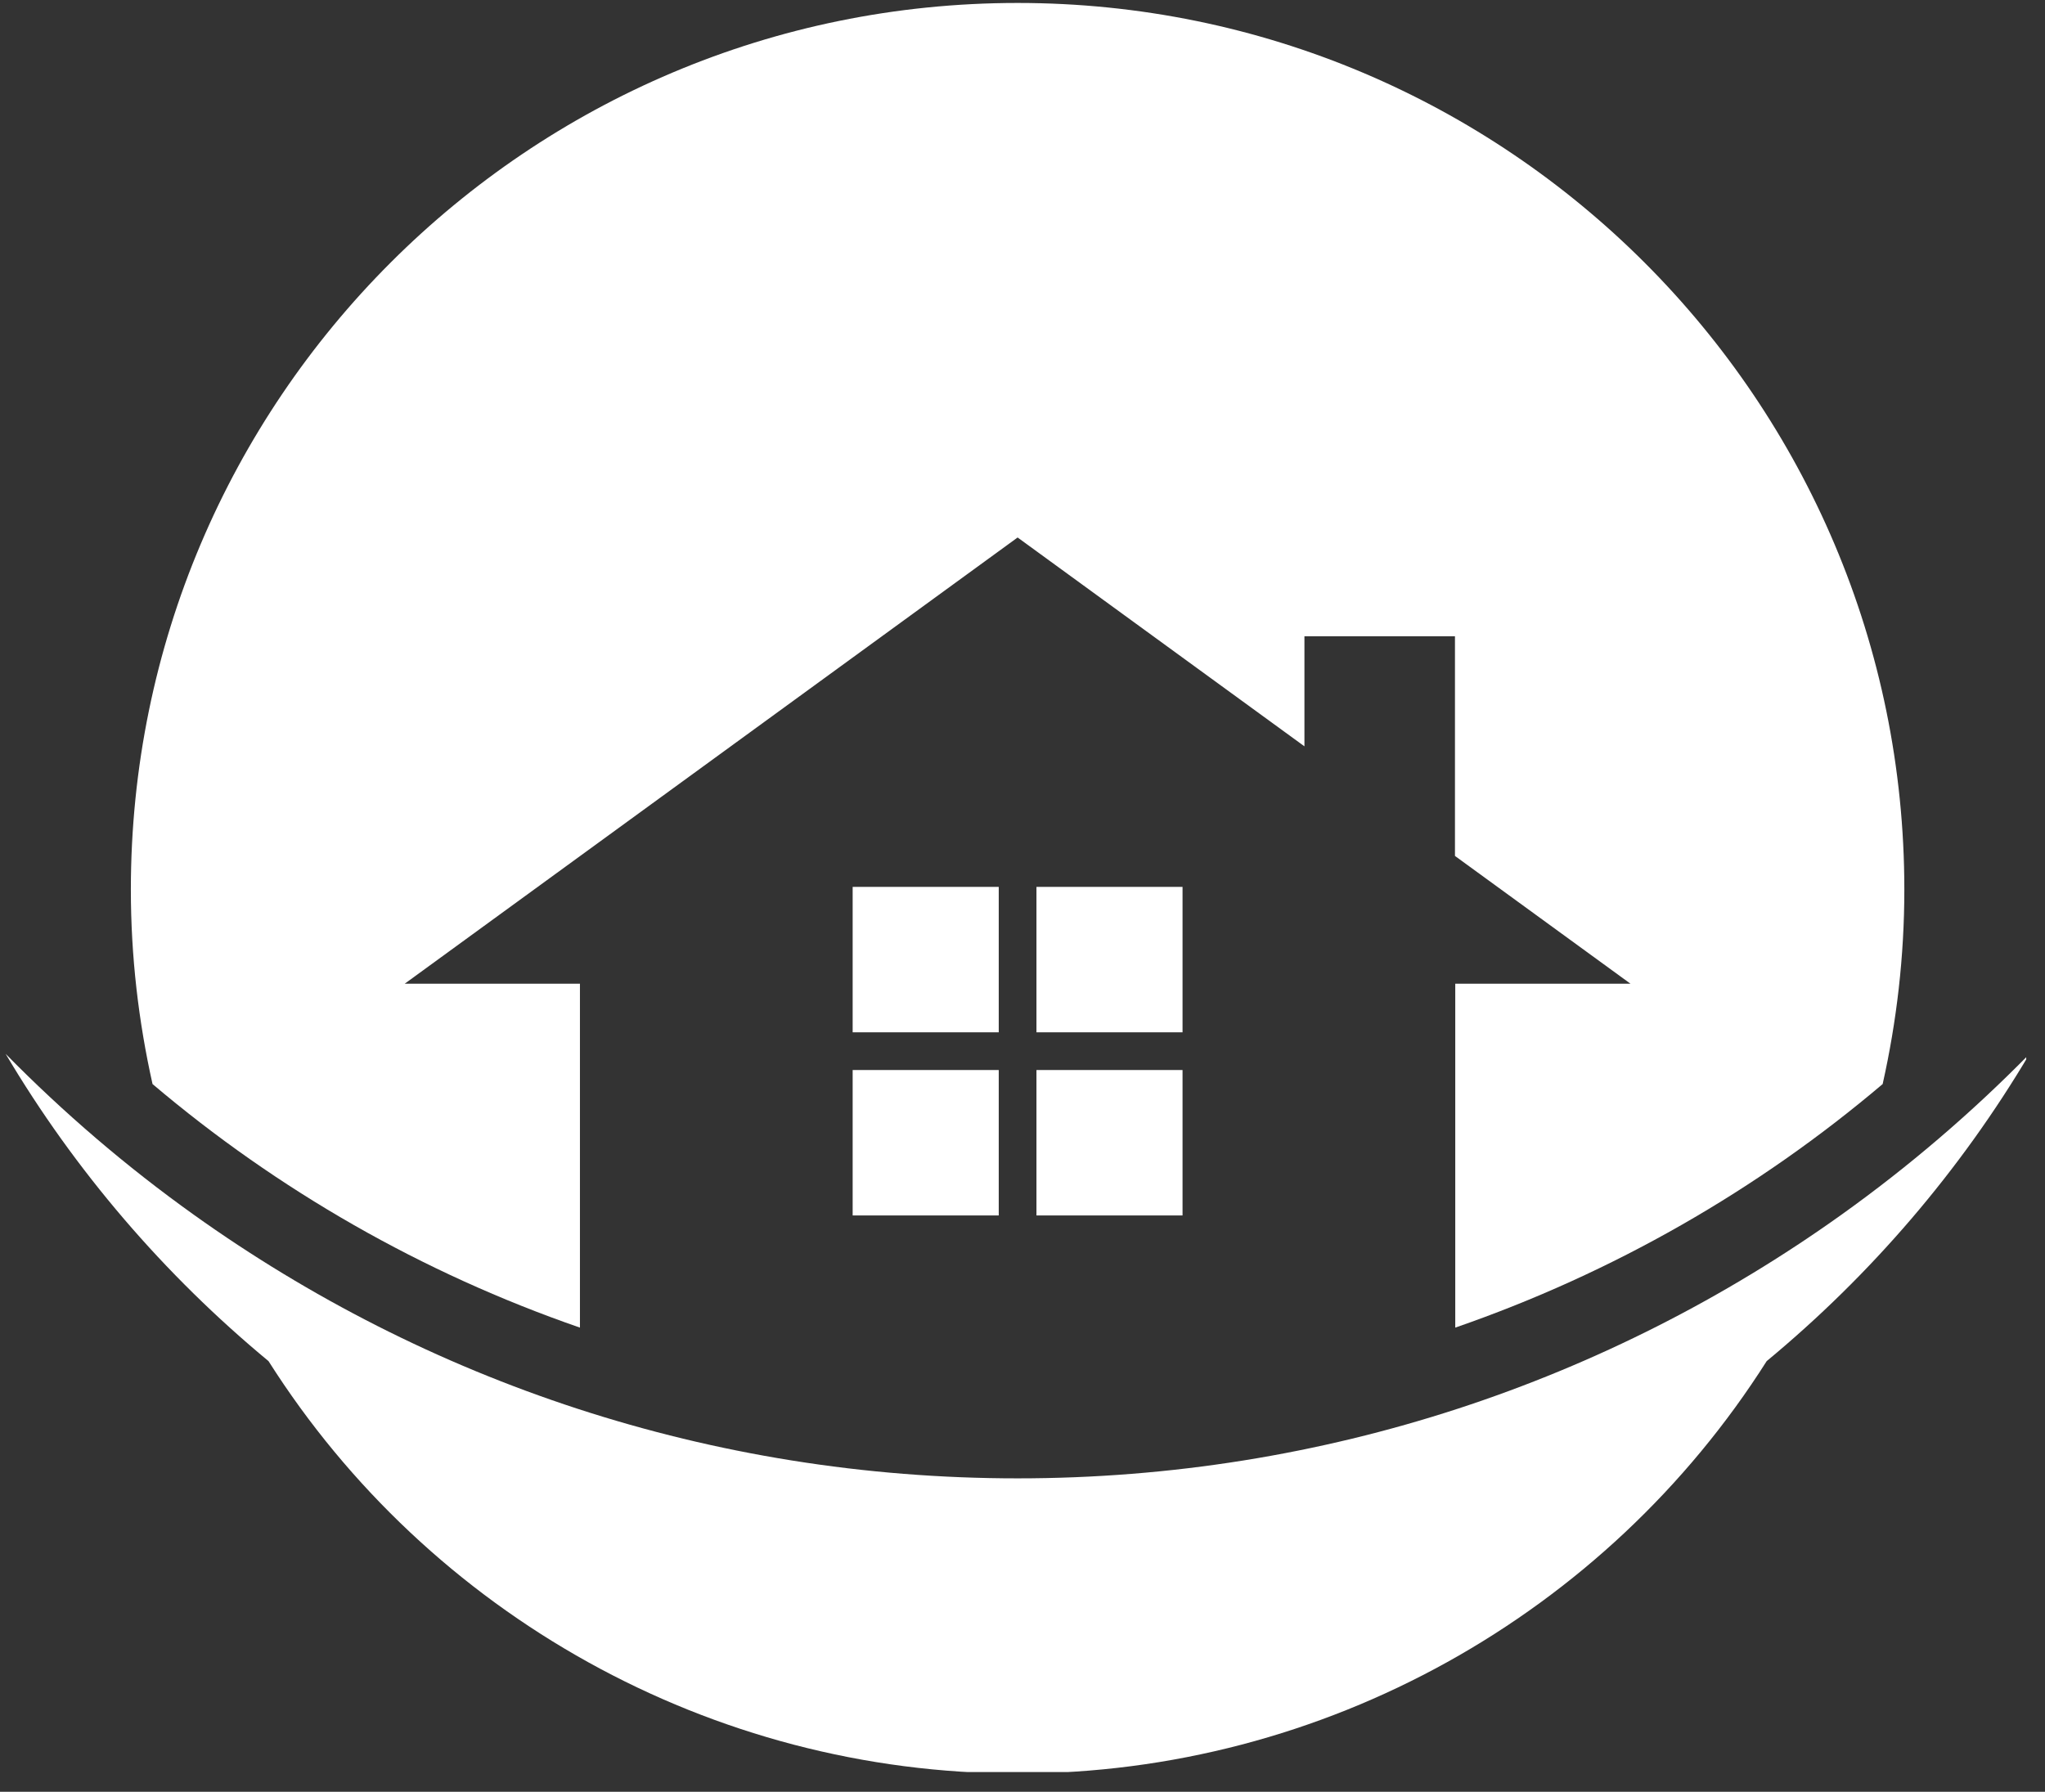 <?xml version="1.0" encoding="UTF-8" standalone="no"?><!DOCTYPE svg PUBLIC "-//W3C//DTD SVG 1.1//EN" "http://www.w3.org/Graphics/SVG/1.1/DTD/svg11.dtd"><svg width="100%" height="100%" viewBox="0 0 97 85" version="1.1" xmlns="http://www.w3.org/2000/svg" xmlns:xlink="http://www.w3.org/1999/xlink" xml:space="preserve" xmlns:serif="http://www.serif.com/" style="fill-rule:evenodd;clip-rule:evenodd;stroke-linejoin:round;stroke-miterlimit:2;"><rect x="0" y="0" width="97" height="85" fill="#333333" stroke="none"/><rect id="Logo-White" x="0.109" y="0.07" width="96" height="83.993" style="fill:none;"/><clipPath id="_clip1"><rect id="Logo-White1" serif:id="Logo-White" x="0.109" y="0.07" width="96" height="83.993"/></clipPath><g clip-path="url(#_clip1)"><g id="Full-Logo" serif:id="Full Logo"><path d="M96.267,49.994c-2.743,2.793 -5.728,5.348 -8.921,7.63c-11.016,7.873 -24.506,12.508 -39.078,12.508c-14.574,0 -28.063,-4.635 -39.079,-12.508c-3.193,-2.282 -6.178,-4.837 -8.922,-7.63c3.293,5.552 7.523,10.481 12.469,14.576c7.615,12.008 20.979,19.563 35.532,19.563c14.552,0 27.917,-7.555 35.531,-19.563c4.946,-4.095 9.176,-9.024 12.468,-14.576" style="fill:#fff;fill-rule:nonzero;"/><rect x="40.444" y="42.073" width="6.929" height="6.899" style="fill:#fff;"/><rect x="49.162" y="42.073" width="6.929" height="6.899" style="fill:#fff;"/><rect x="40.444" y="50.761" width="6.929" height="6.899" style="fill:#fff;"/><rect x="49.162" y="50.761" width="6.929" height="6.899" style="fill:#fff;"/><path d="M48.268,0.14c-23.23,-0 -42.061,18.831 -42.061,42.06c0,3.171 0.363,6.255 1.028,9.226c5.922,5.021 12.783,8.963 20.273,11.555l-0,-16.314l-8.312,0l29.072,-21.169l13.605,9.907l0,-5.221l7.14,0l0,10.421l8.326,6.062l-8.312,0l0,16.314c7.49,-2.592 14.351,-6.534 20.273,-11.555c0.665,-2.971 1.028,-6.055 1.028,-9.226c-0,-23.229 -18.832,-42.06 -42.06,-42.06" style="fill:#fff;fill-rule:nonzero;"/></g></g></svg>